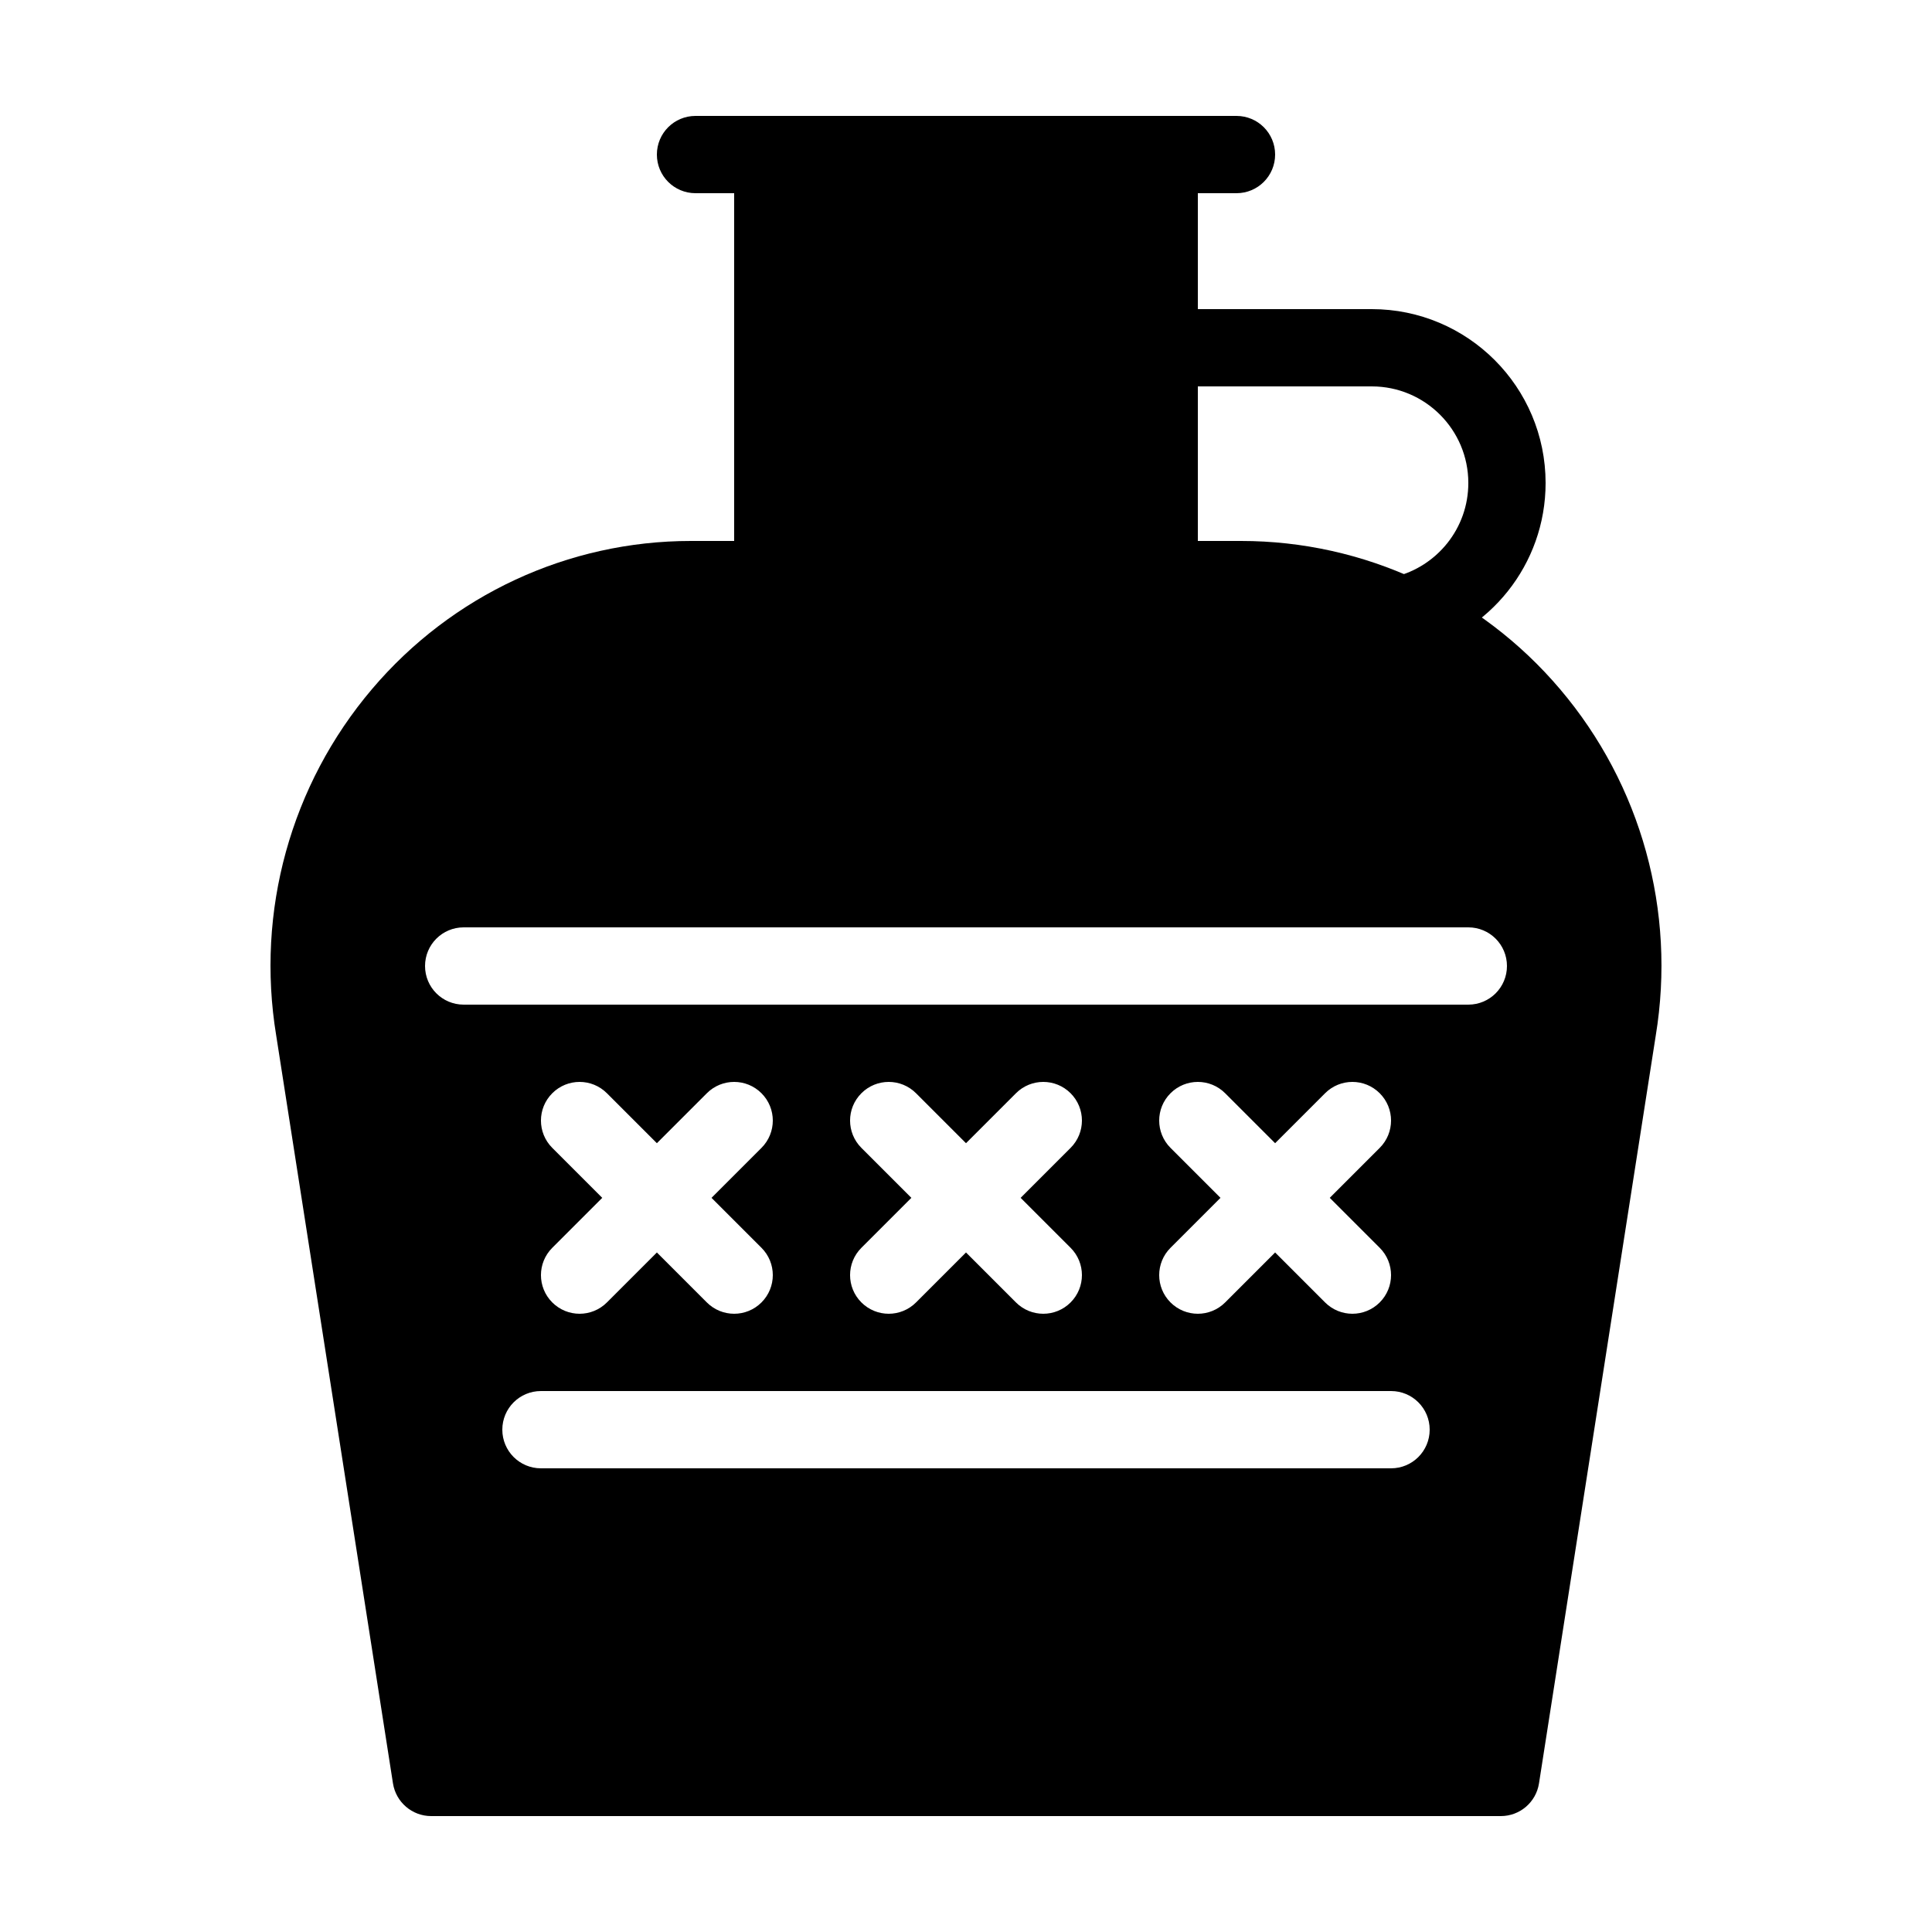 <?xml version="1.0" encoding="iso-8859-1"?>
<!-- Generator: Adobe Illustrator 23.0.3, SVG Export Plug-In . SVG Version: 6.00 Build 0)  -->
<svg version="1.1" id="Layer_1" xmlns="http://www.w3.org/2000/svg" xmlns:xlink="http://www.w3.org/1999/xlink" x="0px" y="0px"
	 viewBox="0 0 50 50" style="enable-background:new 0 0 50 50;" xml:space="preserve">
<path style="fill:none;stroke:#000000;stroke-width:2;stroke-linejoin:round;stroke-miterlimit:10;" d="M30,9h5.5
	c1.933,0,3.5,1.567,3.5,3.5c0,1.646-1.136,3.026-2.667,3.4"/>
<path d="M40.373,17.834C38.305,15.397,35.296,14,32.12,14H31V5h1c0.553,0,1-0.447,1-1s-0.447-1-1-1H18c-0.553,0-1,0.447-1,1
	s0.447,1,1,1h1v9h-1.12c-3.176,0-6.185,1.397-8.253,3.834c-2.104,2.479-3.007,5.75-2.479,8.964l3.022,19.356
	C10.247,46.641,10.666,47,11.159,47h27.682c0.493,0,0.912-0.359,0.988-0.846l3.021-19.349C43.38,23.584,42.478,20.313,40.373,17.834
	z M36,38H14c-0.553,0-1-0.447-1-1s0.447-1,1-1h22c0.553,0,1,0.447,1,1S36.553,38,36,38z M14.293,29.707
	c-0.391-0.391-0.391-1.023,0-1.414s1.023-0.391,1.414,0L17,29.586l1.293-1.293c0.391-0.391,1.023-0.391,1.414,0s0.391,1.023,0,1.414
	L18.414,31l1.293,1.293c0.391,0.391,0.391,1.023,0,1.414C19.512,33.902,19.256,34,19,34s-0.512-0.098-0.707-0.293L17,32.414
	l-1.293,1.293C15.512,33.902,15.256,34,15,34s-0.512-0.098-0.707-0.293c-0.391-0.391-0.391-1.023,0-1.414L15.586,31L14.293,29.707z
	 M22.293,29.707c-0.391-0.391-0.391-1.023,0-1.414s1.023-0.391,1.414,0L25,29.586l1.293-1.293c0.391-0.391,1.023-0.391,1.414,0
	s0.391,1.023,0,1.414L26.414,31l1.293,1.293c0.391,0.391,0.391,1.023,0,1.414C27.512,33.902,27.256,34,27,34
	s-0.512-0.098-0.707-0.293L25,32.414l-1.293,1.293C23.512,33.902,23.256,34,23,34s-0.512-0.098-0.707-0.293
	c-0.391-0.391-0.391-1.023,0-1.414L23.586,31L22.293,29.707z M30.293,29.707c-0.391-0.391-0.391-1.023,0-1.414s1.023-0.391,1.414,0
	L33,29.586l1.293-1.293c0.391-0.391,1.023-0.391,1.414,0s0.391,1.023,0,1.414L34.414,31l1.293,1.293
	c0.391,0.391,0.391,1.023,0,1.414C35.512,33.902,35.256,34,35,34s-0.512-0.098-0.707-0.293L33,32.414l-1.293,1.293
	C31.512,33.902,31.256,34,31,34s-0.512-0.098-0.707-0.293c-0.391-0.391-0.391-1.023,0-1.414L31.586,31L30.293,29.707z M38,26H12
	c-0.553,0-1-0.447-1-1s0.447-1,1-1h26c0.553,0,1,0.447,1,1S38.553,26,38,26z"/>
</svg>